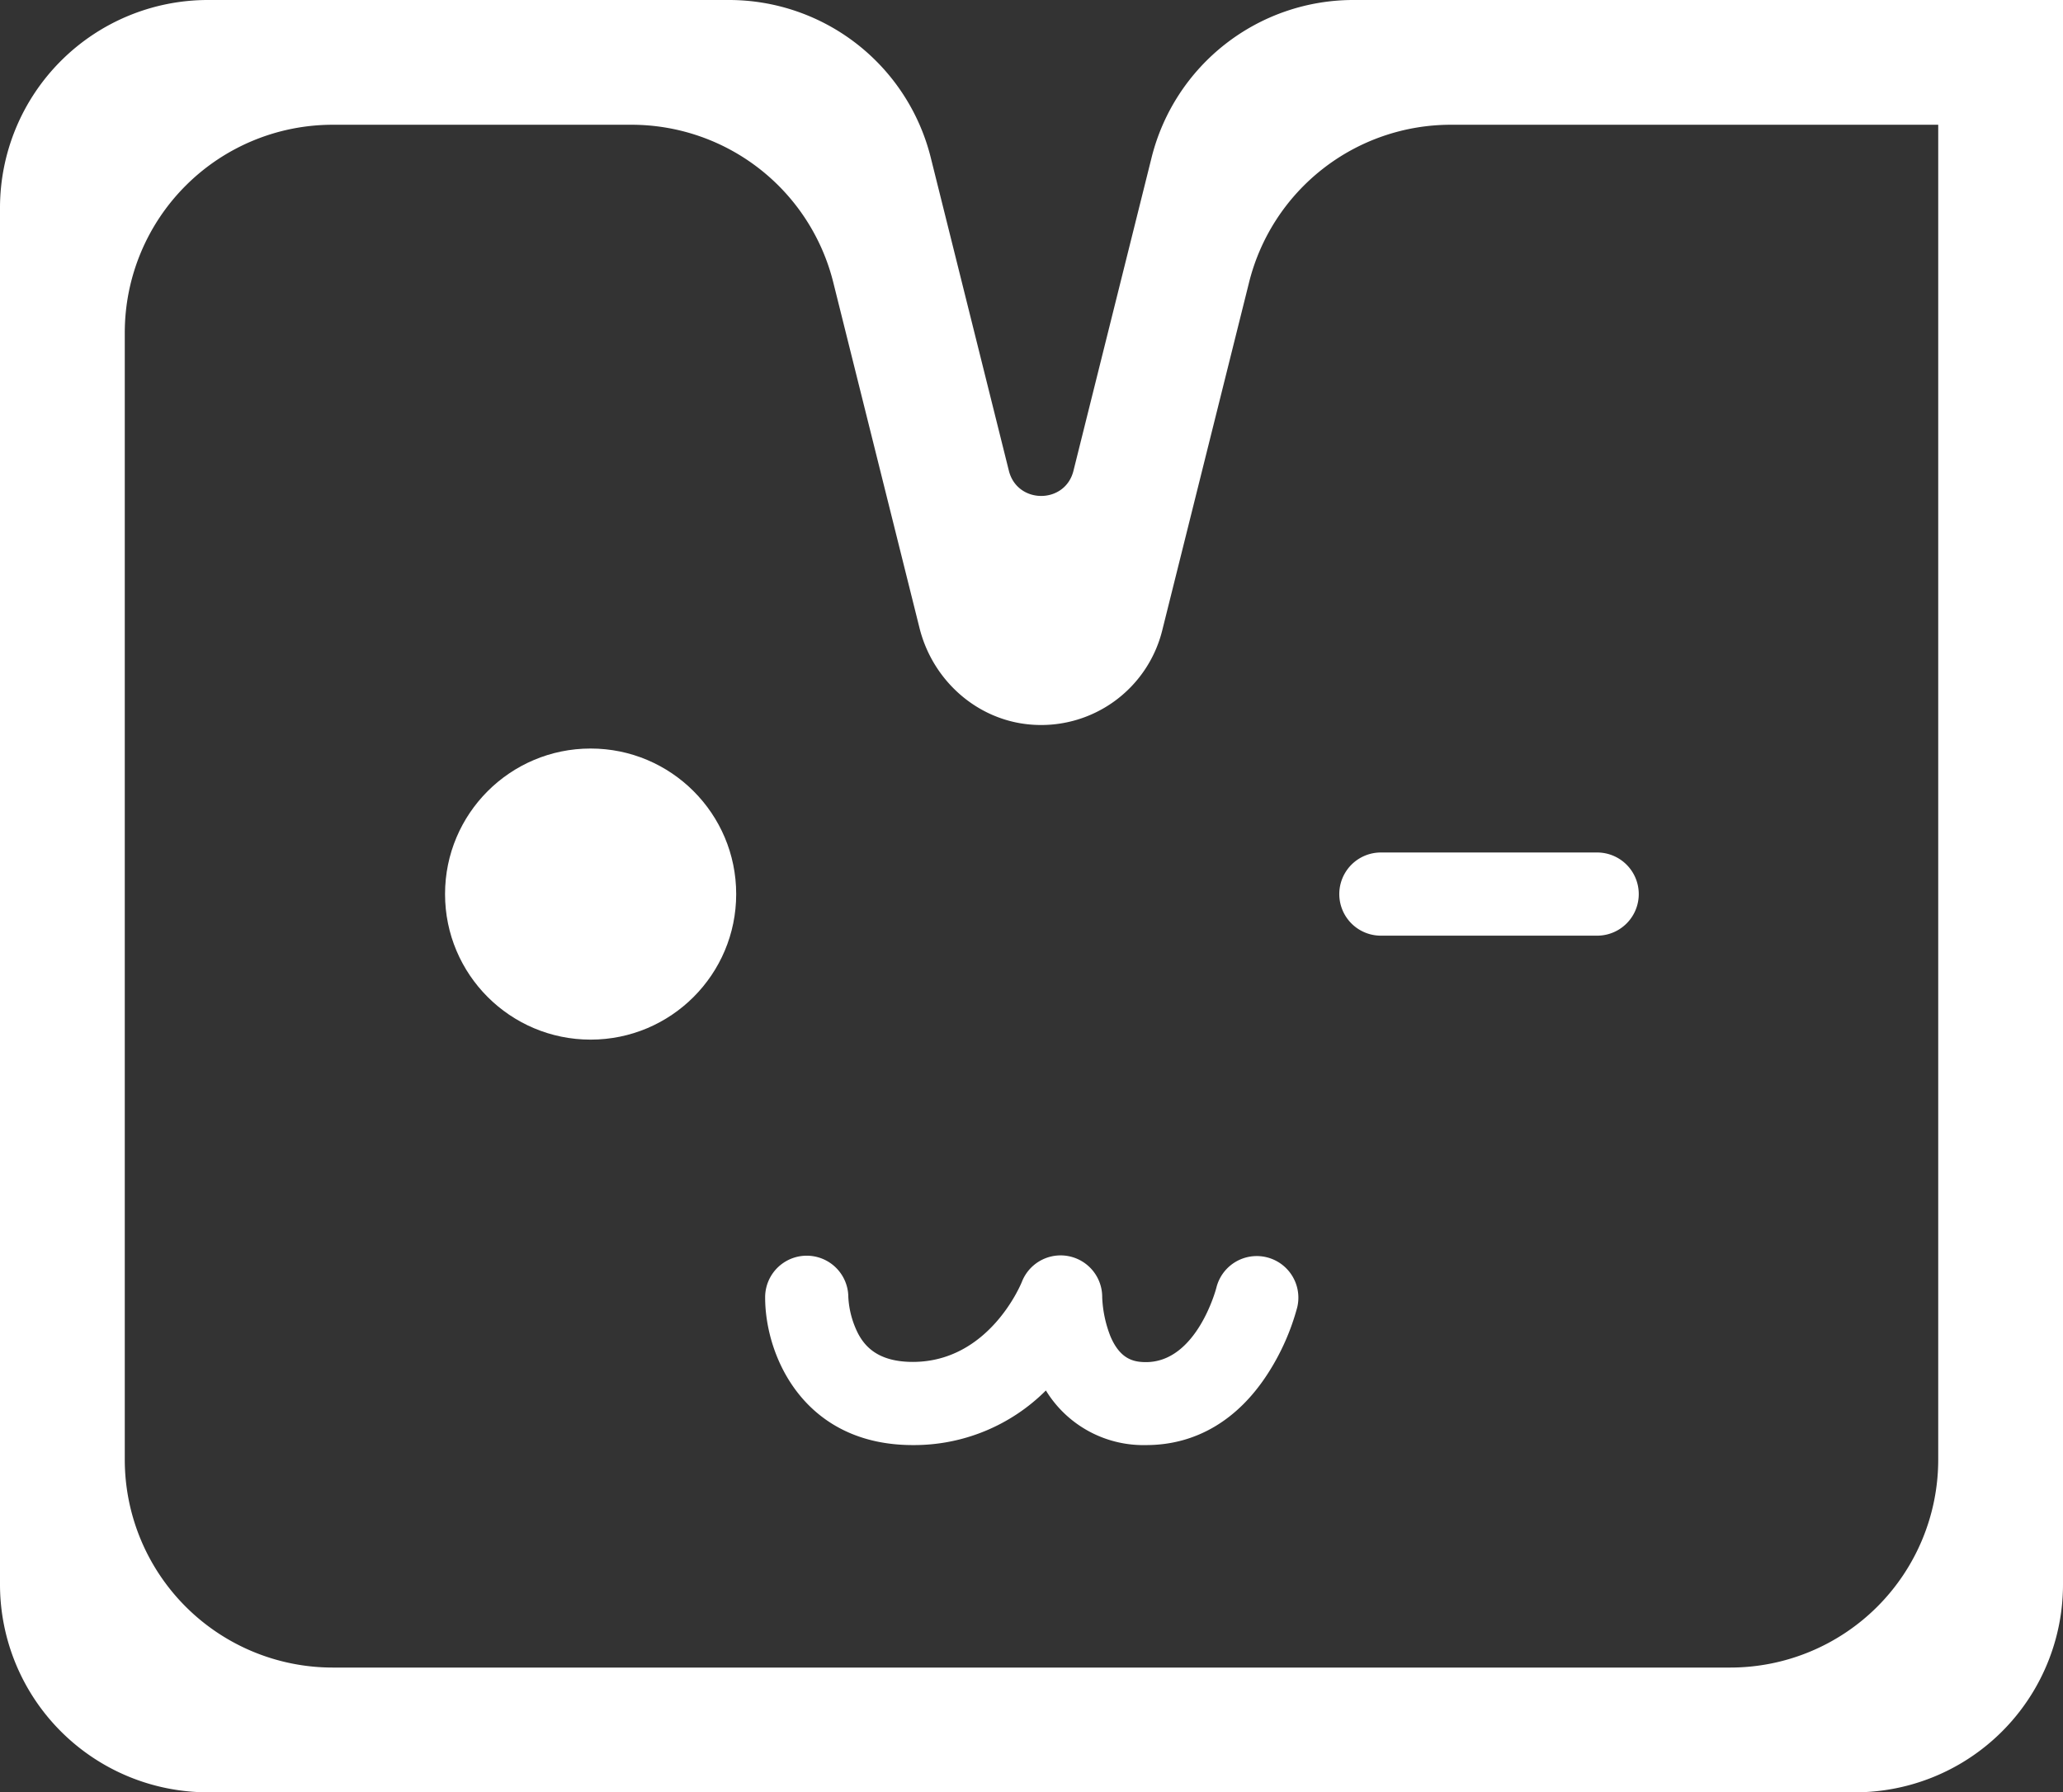 <svg xmlns="http://www.w3.org/2000/svg" viewBox="0 0 496 431">
    <rect x="0" y="0" width="496" height="431" fill="#333333" stroke="none"/>
    <defs>
        <style>.cls-1{fill:#fff;}</style>
    </defs>
    <g id="Layer_2" data-name="Layer 2">
        <g id="Layer_1-2" data-name="Layer 1">
            <path class="cls-1" d="M466,30V351a50,50,0,0,1-50,50H80a50,50,0,0,1-50-50V80A50,50,0,0,1,80,30h71.83a50,50,0,0,1,48.51,37.9L221.07,151c3.15,12.65,13.89,22.24,26.88,23.25a30,30,0,0,0,31.48-22.65L300.31,67.9A50,50,0,0,1,348.82,30H466M496,0H325.39a50,50,0,0,0-48.52,37.9l-18.78,75.3c-2,8.08-13.51,8.08-15.53,0L223.78,37.9A50,50,0,0,0,175.27,0H50A50,50,0,0,0,0,50V381a50,50,0,0,0,50,50H446a50,50,0,0,0,50-50V0Z" />
            <circle class="cls-1" cx="142" cy="215" r="35" />
            <path class="cls-1" d="M384,225H332a10,10,0,0,1,0-20h52a10,10,0,0,1,0,20Z" />
            <path class="cls-1" d="M275.57,347.5a27.48,27.48,0,0,1-24.11-13.13,44.84,44.84,0,0,1-32,13.13c-26.05,0-35.5-21.23-35.5-35.5a10,10,0,0,1,20-.08,21.94,21.94,0,0,0,2.36,8.79c1.56,2.91,4.63,6.79,13.14,6.79,18.19,0,25.89-18.42,26.21-19.21A10,10,0,0,1,265,312h0a28.68,28.68,0,0,0,2,9.4c2.32,5.4,5.47,6.15,8.53,6.15,12.23,0,16.87-17.68,16.91-17.86a10,10,0,0,1,19.44,4.72,56.37,56.37,0,0,1-7,15.8C297.65,341.5,287.49,347.5,275.57,347.5ZM204,312h0Z" />
        </g>
    </g>
</svg>